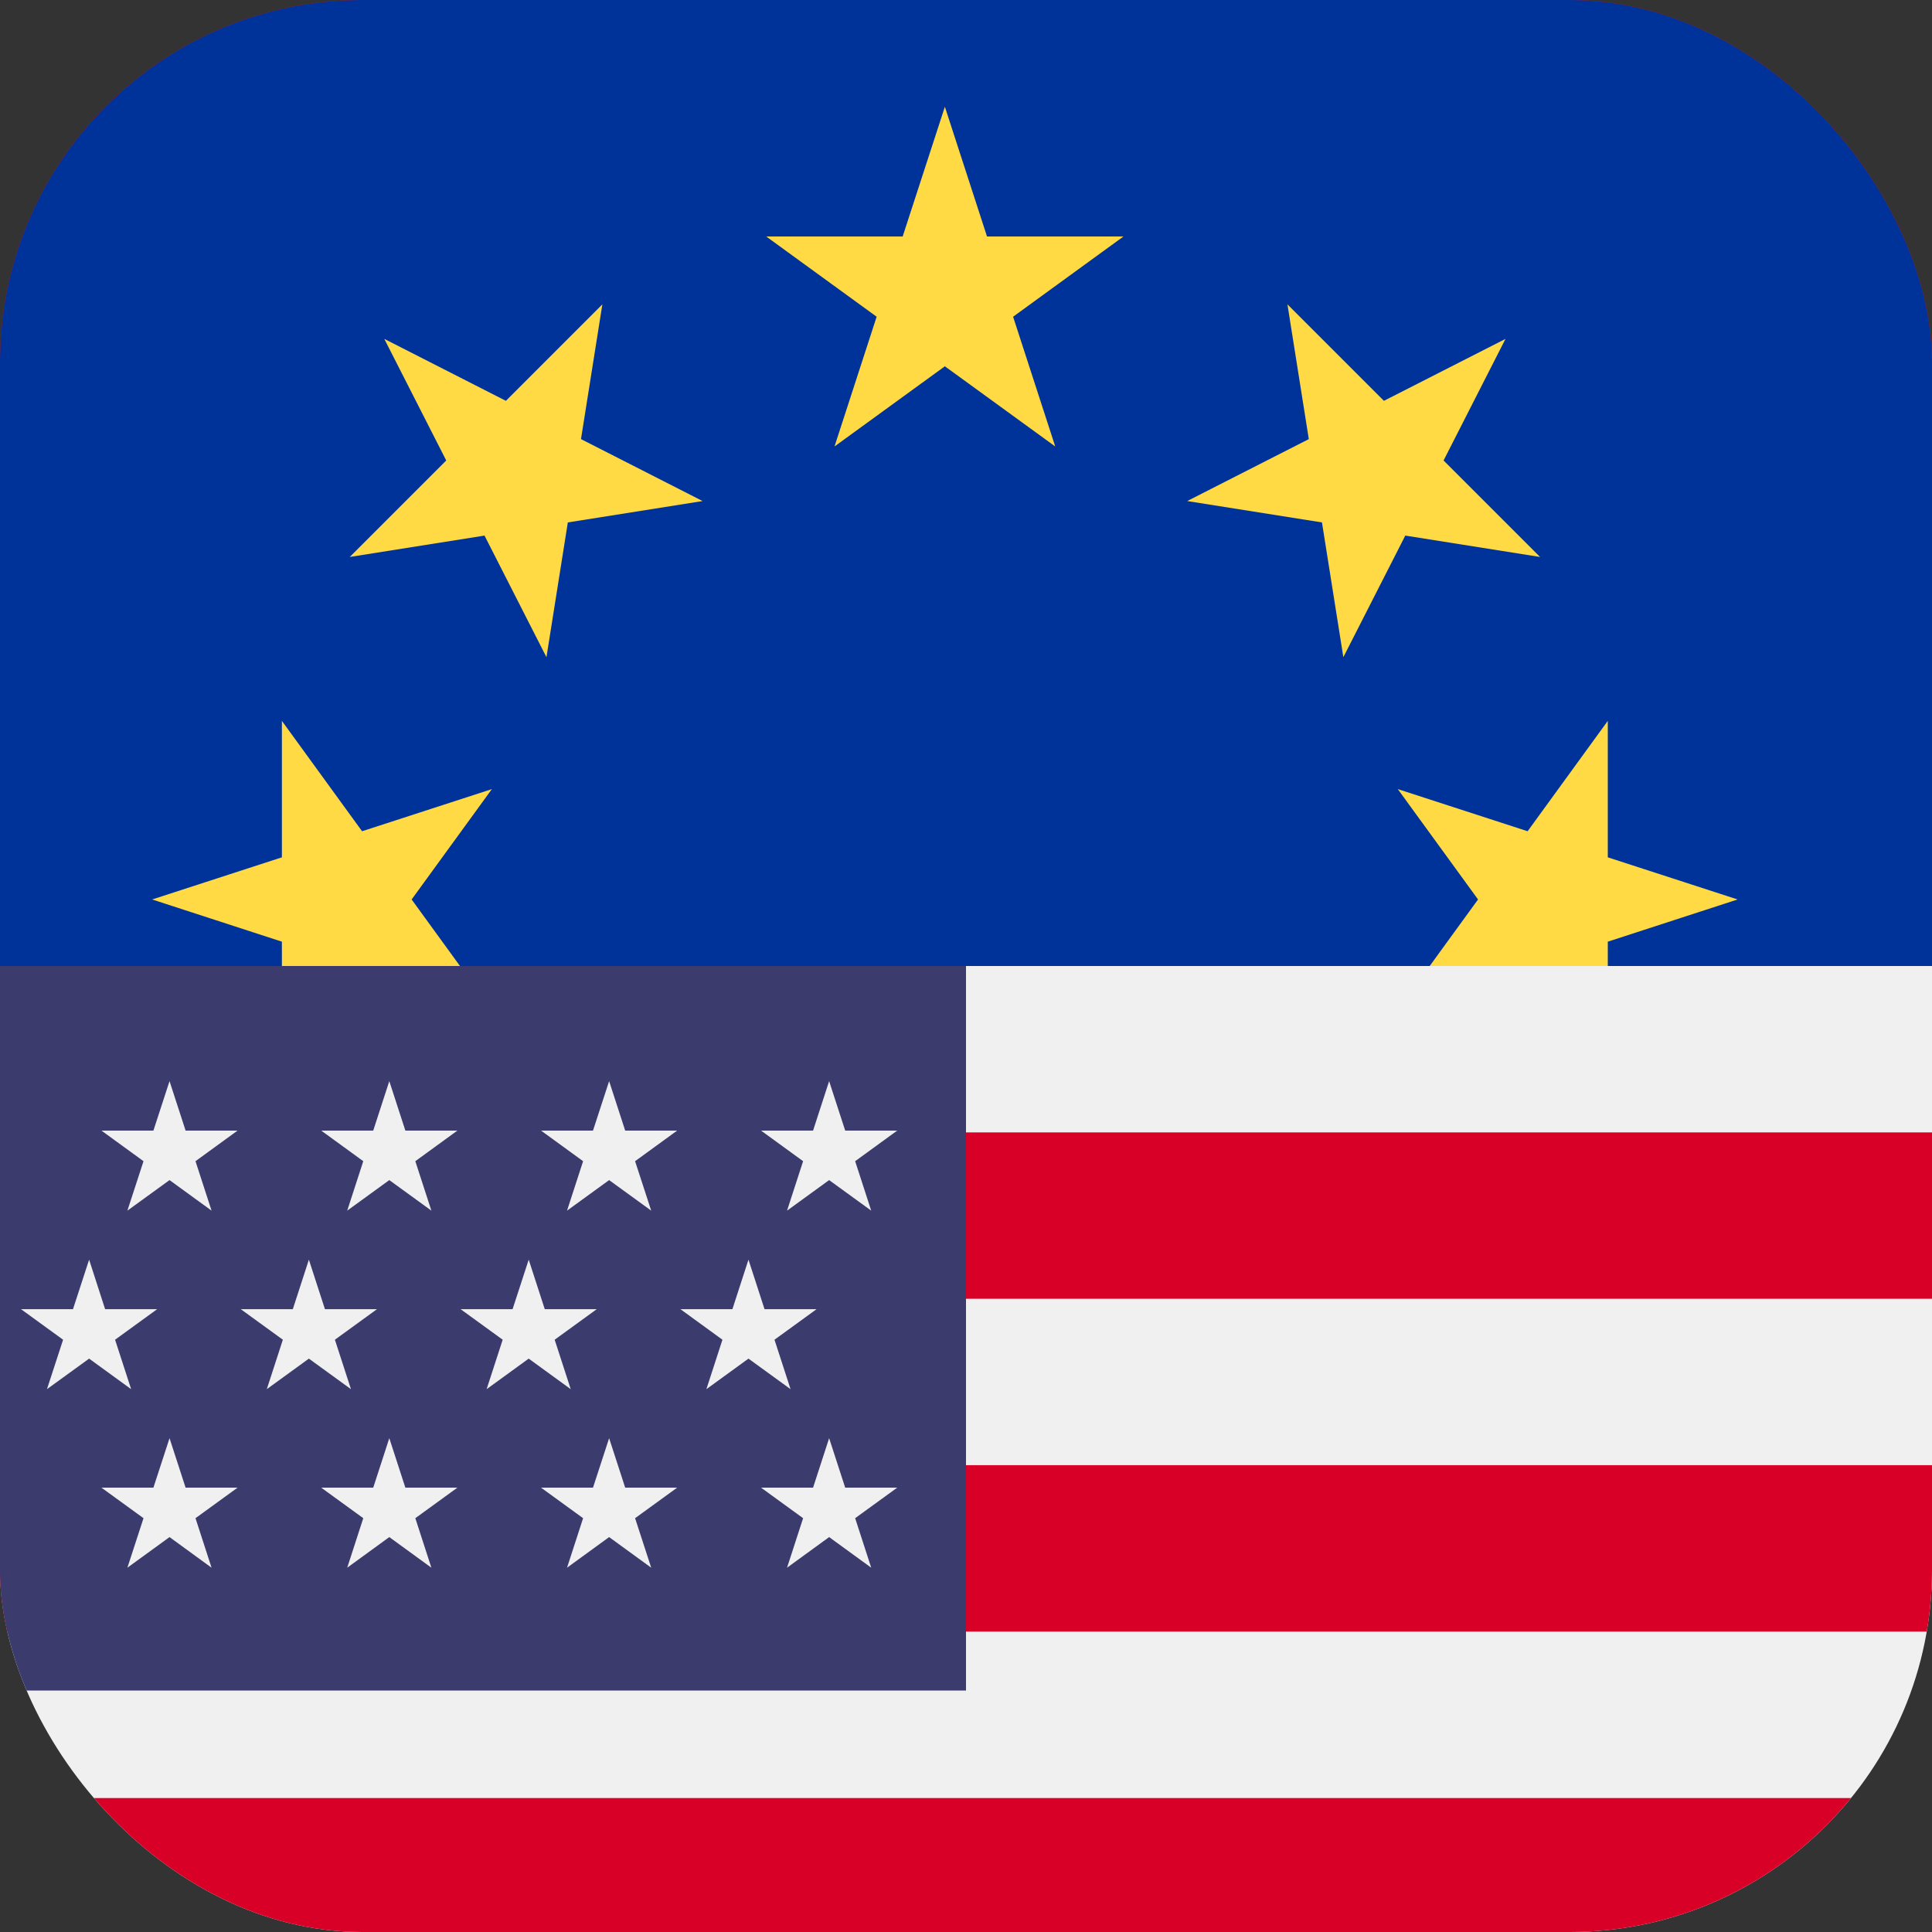 <svg width="32" height="32" viewBox="0 0 32 32" fill="none" xmlns="http://www.w3.org/2000/svg">
<rect x="0" y="0" width="32" height="32" fill="#333333" stroke="none"/>
<g clip-path="url(#clip0_676_115336)">
<g clip-path="url(#clip1_676_115336)">
<rect width="32" height="16" fill="#FF0000"/>
<path d="M50.667 -8L-20 -8L-20 38.667L50.667 38.667L50.667 -8Z" fill="#003399"/>
<path d="M15.65 1.768L16.348 3.917L18.608 3.917L16.78 5.246L17.478 7.395L15.65 6.067L13.822 7.395L14.52 5.246L12.691 3.917L14.951 3.917L15.65 1.768Z" fill="#FFDA44"/>
<path d="M6.365 5.613L8.379 6.639L9.977 5.041L9.623 7.273L11.637 8.299L9.405 8.653L9.051 10.885L8.025 8.871L5.793 9.225L7.391 7.627L6.365 5.613Z" fill="#FFDA44"/>
<path d="M2.52 14.898L4.669 14.2L4.669 11.94L5.997 13.768L8.147 13.07L6.818 14.898L8.147 16.727L5.997 16.029L4.669 17.857L4.669 15.597L2.52 14.898Z" fill="#FFDA44"/>
<path d="M28.78 14.898L26.63 15.597V17.857L25.302 16.028L23.152 16.727L24.481 14.898L23.152 13.07L25.302 13.768L26.63 11.94L26.63 14.2L28.78 14.898Z" fill="#FFDA44"/>
<path d="M24.936 5.613L23.91 7.627L25.508 9.225L23.276 8.871L22.25 10.885L21.896 8.653L19.664 8.299L21.678 7.273L21.324 5.041L22.922 6.639L24.936 5.613Z" fill="#FFDA44"/>
</g>
<path d="M33.333 16H0V37.333H33.333V16Z" fill="#F0F0F0"/>
<path d="M33.075 18.756H0V21.512H33.075V18.756Z" fill="#D80027"/>
<path d="M33.075 24.268H0V27.024H33.075V24.268Z" fill="#D80027"/>
<path d="M33.075 29.781H0V32.537H33.075V29.781Z" fill="#D80027"/>
<path d="M16 16H0V28H16V16Z" fill="#3C3B6E"/>
<path d="M5.116 20.864L4.85 21.684H3.988L4.685 22.19L4.419 23.009L5.116 22.503L5.813 23.009L5.547 22.19L6.244 21.684H5.382L5.116 20.864Z" fill="#F0F0F0"/>
<path d="M6.714 24.64L6.448 23.821L6.182 24.64H5.32L6.017 25.146L5.751 25.966L6.448 25.459L7.145 25.966L6.879 25.146L7.576 24.64H6.714Z" fill="#F0F0F0"/>
<path d="M3.074 24.64L2.808 23.821L2.541 24.64H1.68L2.377 25.146L2.11 25.966L2.808 25.459L3.504 25.966L3.238 25.146L3.935 24.64H3.074Z" fill="#F0F0F0"/>
<path d="M1.476 20.864L1.209 21.684H0.348L1.045 22.19L0.778 23.009L1.476 22.503L2.172 23.009L1.906 22.19L2.603 21.684H1.741L1.476 20.864Z" fill="#F0F0F0"/>
<path d="M6.448 17.907L6.182 18.726H5.32L6.017 19.233L5.751 20.052L6.448 19.546L7.145 20.052L6.879 19.233L7.576 18.726H6.714L6.448 17.907Z" fill="#F0F0F0"/>
<path d="M2.808 17.907L2.541 18.726H1.68L2.377 19.233L2.11 20.052L2.808 19.546L3.504 20.052L3.238 19.233L3.935 18.726H3.074L2.808 17.907Z" fill="#F0F0F0"/>
<path d="M8.757 20.864L8.49 21.684H7.629L8.326 22.19L8.06 23.009L8.757 22.503L9.453 23.009L9.187 22.19L9.884 21.684H9.023L8.757 20.864Z" fill="#F0F0F0"/>
<path d="M10.355 24.64L10.089 23.821L9.822 24.64H8.961L9.658 25.146L9.392 25.966L10.089 25.459L10.786 25.966L10.519 25.146L11.216 24.64H10.355Z" fill="#F0F0F0"/>
<path d="M13.999 24.64L13.733 23.821L13.467 24.64H12.605L13.302 25.146L13.036 25.966L13.733 25.459L14.43 25.966L14.164 25.146L14.861 24.64H13.999Z" fill="#F0F0F0"/>
<path d="M12.397 20.864L12.131 21.684H11.27L11.966 22.19L11.7 23.009L12.397 22.503L13.094 23.009L12.828 22.19L13.525 21.684H12.663L12.397 20.864Z" fill="#F0F0F0"/>
<path d="M10.089 17.907L9.822 18.726H8.961L9.658 19.233L9.392 20.052L10.089 19.546L10.786 20.052L10.519 19.233L11.216 18.726H10.355L10.089 17.907Z" fill="#F0F0F0"/>
<path d="M13.733 17.907L13.467 18.726H12.605L13.302 19.233L13.036 20.052L13.733 19.546L14.43 20.052L14.164 19.233L14.861 18.726H13.999L13.733 17.907Z" fill="#F0F0F0"/>
</g>
<defs>
<clipPath id="clip0_676_115336">
<rect width="32" height="32" rx="6" fill="white"/>
</clipPath>
<clipPath id="clip1_676_115336">
<rect x="32" width="16" height="32" transform="rotate(90 32 0)" fill="white"/>
</clipPath>
</defs>
</svg>
